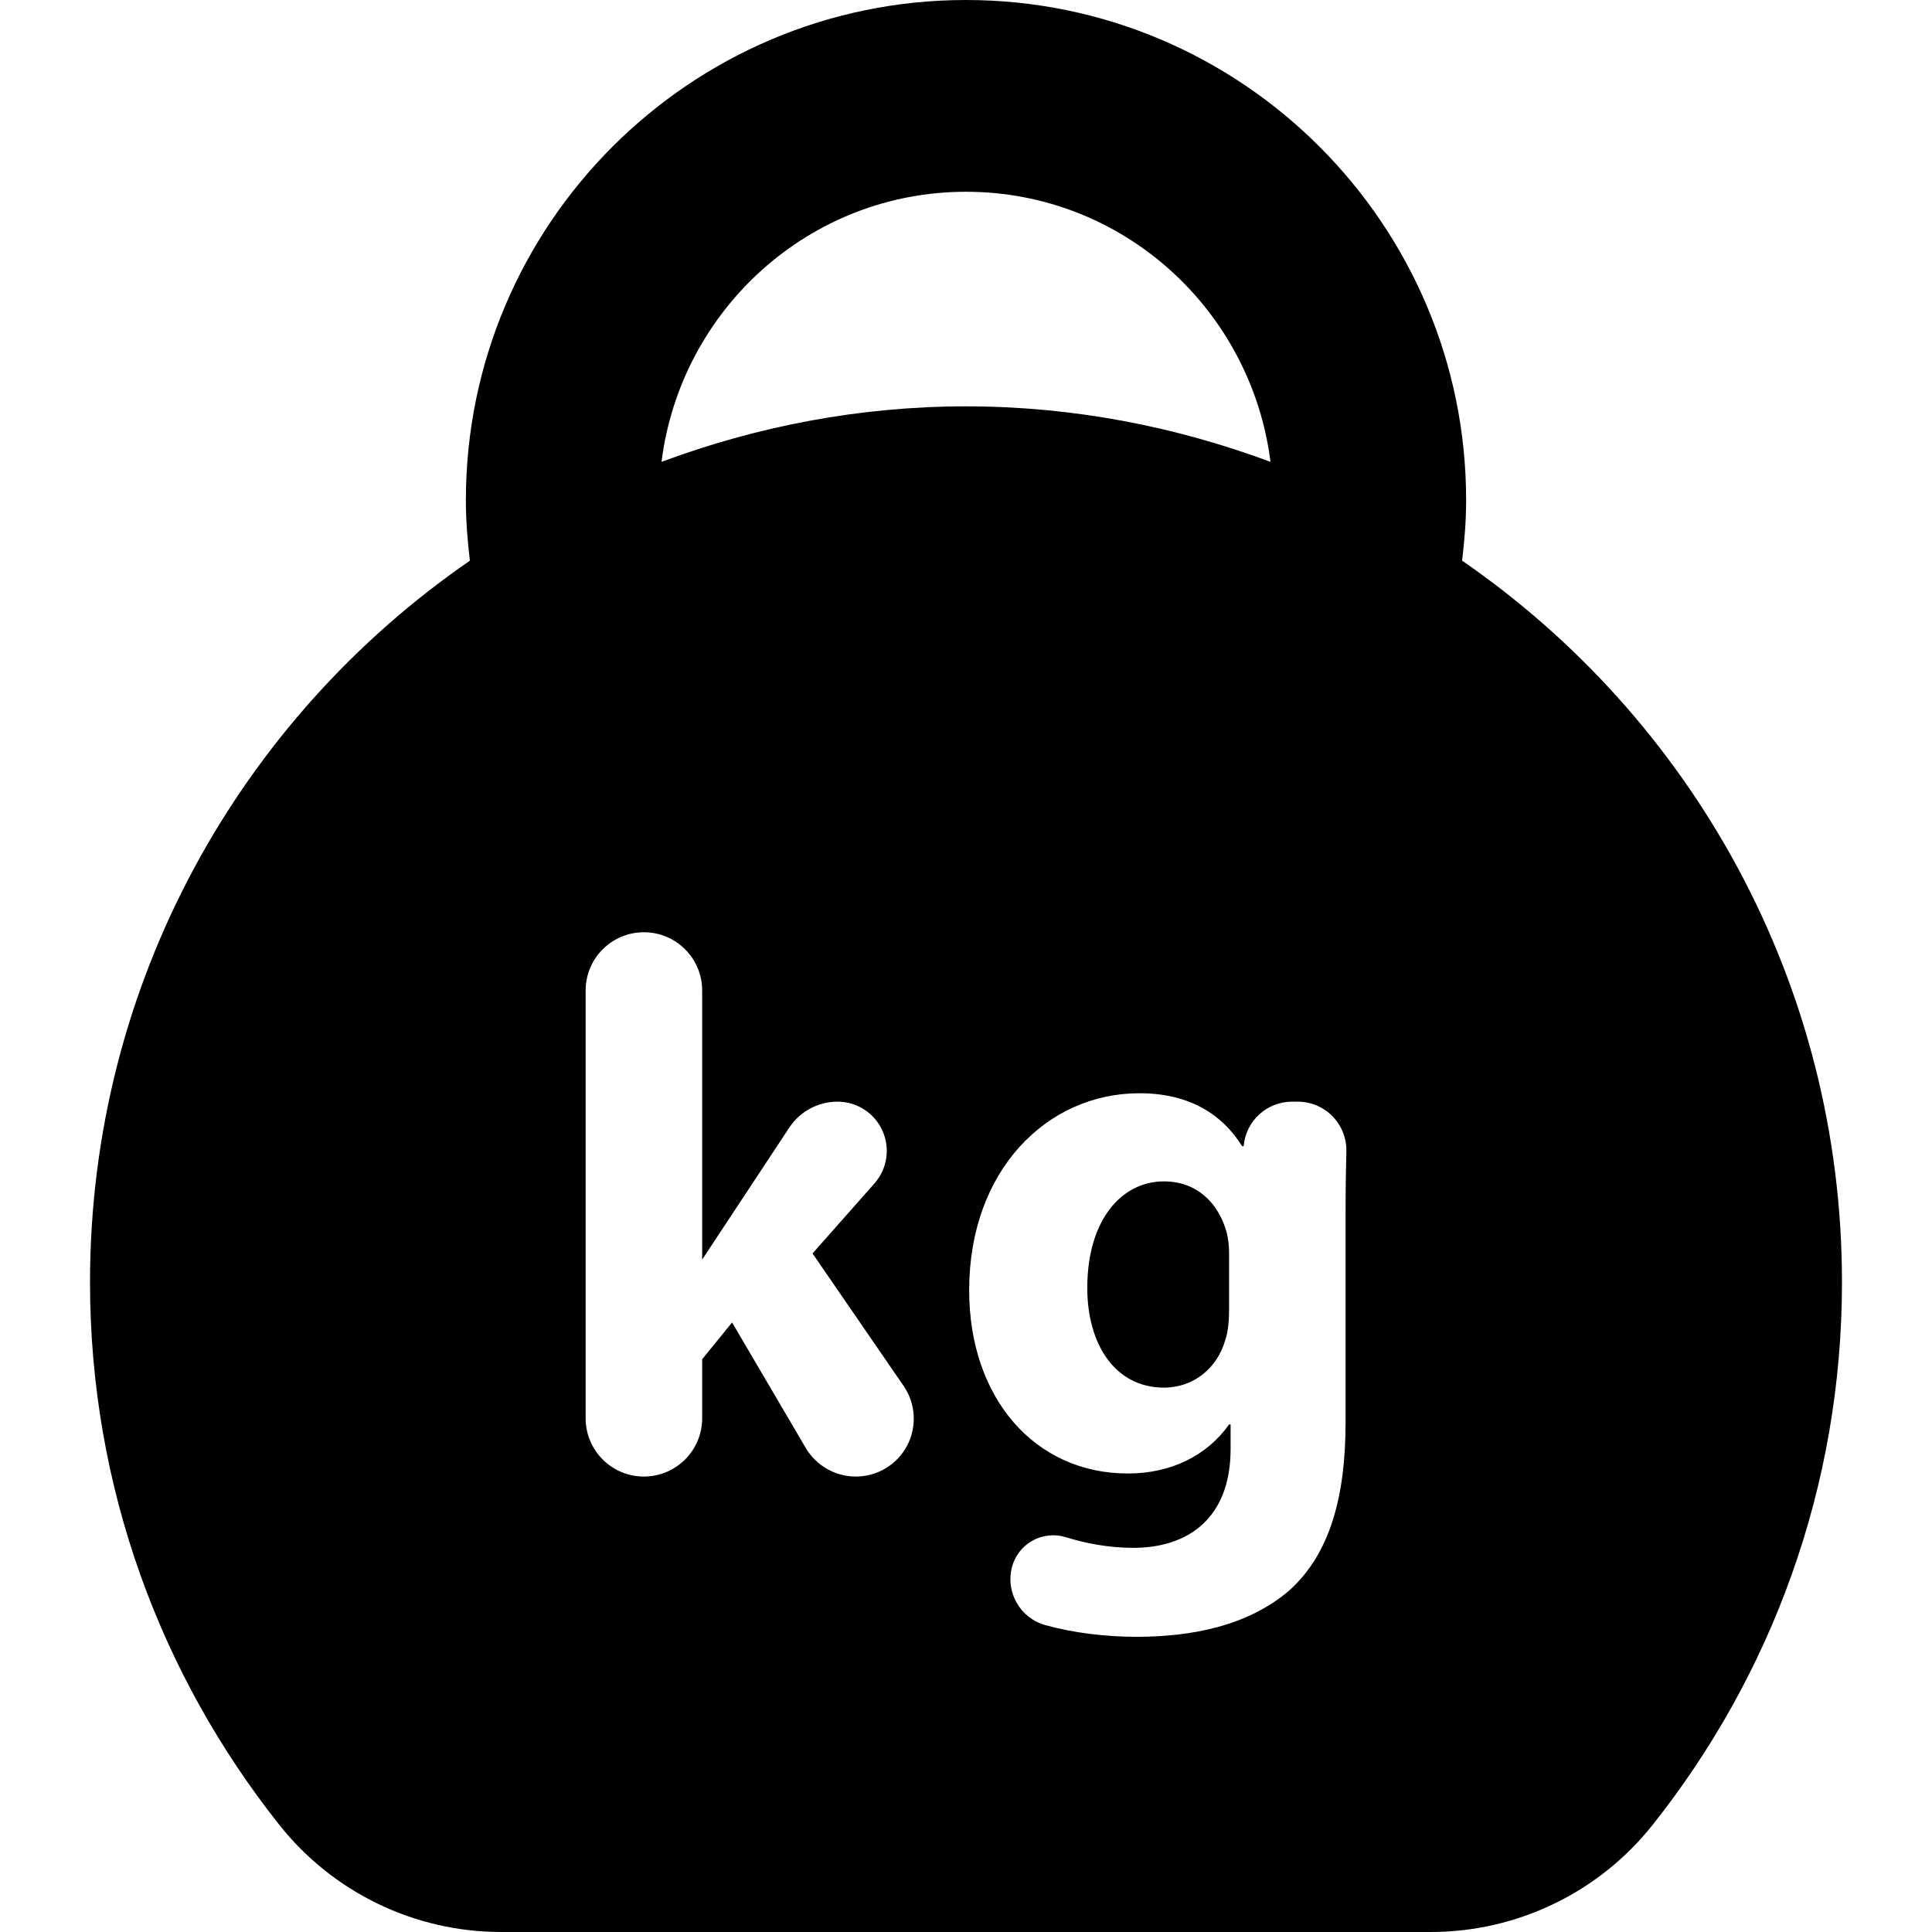 <?xml version="1.0" encoding="iso-8859-1"?>
<!-- Generator: Adobe Illustrator 18.0.0, SVG Export Plug-In . SVG Version: 6.00 Build 0)  -->
<!DOCTYPE svg PUBLIC "-//W3C//DTD SVG 1.1//EN" "http://www.w3.org/Graphics/SVG/1.1/DTD/svg11.dtd">
<svg version="1.1" id="Capa_1" xmlns="http://www.w3.org/2000/svg" xmlns:xlink="http://www.w3.org/1999/xlink" x="0px" y="0px"
	 viewBox="0 0 474.952 474.952" style="enable-background:new 0 0 474.952 474.952;" xml:space="preserve">
<g>
	<path d="M359.434,137.829c0.593-4.887,0.991-9.828,0.991-14.877C360.425,55.155,305.27,0,237.481,0
		C169.68,0,114.528,55.155,114.528,122.952c0,5.049,0.398,9.998,0.988,14.887c-56.373,38.834-93.387,103.762-93.387,177.4
		c0,50.465,17.456,96.748,46.567,133.408c13.198,16.629,33.277,26.305,54.51,26.305h228.541c21.2,0,41.325-9.699,54.507-26.305
		c29.112-36.66,46.568-82.943,46.568-133.408C452.823,241.6,415.807,176.663,359.434,137.829z M237.481,47.143
		c38.571,0,70.146,29.064,74.849,66.393c-23.348-8.67-48.486-13.641-74.849-13.641c-26.366,0-51.511,4.971-74.858,13.641
		C167.317,76.207,198.9,47.143,237.481,47.143z M223.001,355.383c-2.465,4.674-7.306,7.603-12.592,7.603
		c-5.079,0-9.783-2.693-12.355-7.074l-18.086-30.809l-7.35,9.047v14.51c0,7.912-6.414,14.326-14.325,14.326
		c-7.911,0-14.325-6.414-14.325-14.326V243.503c0-7.91,6.414-14.326,14.325-14.326c7.912,0,14.325,6.416,14.325,14.326v66.148
		l21.408-32.434c2.632-3.988,7.098-6.391,11.877-6.391c4.759,0,9.07,2.785,11.027,7.127c1.955,4.336,1.19,9.416-1.966,12.982
		l-15.215,17.205l22.382,32.555C225.127,345.053,225.464,350.711,223.001,355.383z M330.791,298.159v51.447
		c0,17.717-3.576,32.227-13.935,41.465c-10.189,8.67-23.939,11.311-37.505,11.311c-7.581,0-15.468-0.969-22.335-2.863
		c-6.192-1.703-9.86-8.057-8.24-14.271c0.721-2.762,2.546-5.117,5.045-6.508c2.512-1.389,5.472-1.695,8.203-0.844
		c4.929,1.535,10.661,2.617,16.561,2.617c13.579,0,23.938-7.352,23.938-24.309v-6.031h-0.367
		c-5.478,7.727-14.333,12.063-24.892,12.063c-22.803,0-39.009-18.469-39.009-45.049c0-29.586,19.228-48.432,41.847-48.432
		c12.63,0,20.534,5.463,25.245,13.006h0.383c0.53-6.186,5.703-10.934,11.909-10.934h1.396c3.231,0,6.325,1.305,8.571,3.621
		c2.25,2.318,3.47,5.449,3.378,8.678C330.868,287.202,330.791,292.096,330.791,298.159z"/>
	<path d="M286.135,290.424c-10.374,0-18.843,9.43-18.843,26.203c0,13.758,6.781,24.5,18.843,24.5
		c7.351,0,13.183-4.904,15.068-11.688c0.753-2.072,0.953-5.086,0.953-7.541v-13.566c0-1.889-0.2-3.767-0.569-5.279
		C299.517,295.518,294.053,290.424,286.135,290.424z"/>
</g>
<g>
</g>
<g>
</g>
<g>
</g>
<g>
</g>
<g>
</g>
<g>
</g>
<g>
</g>
<g>
</g>
<g>
</g>
<g>
</g>
<g>
</g>
<g>
</g>
<g>
</g>
<g>
</g>
<g>
</g>
</svg>
